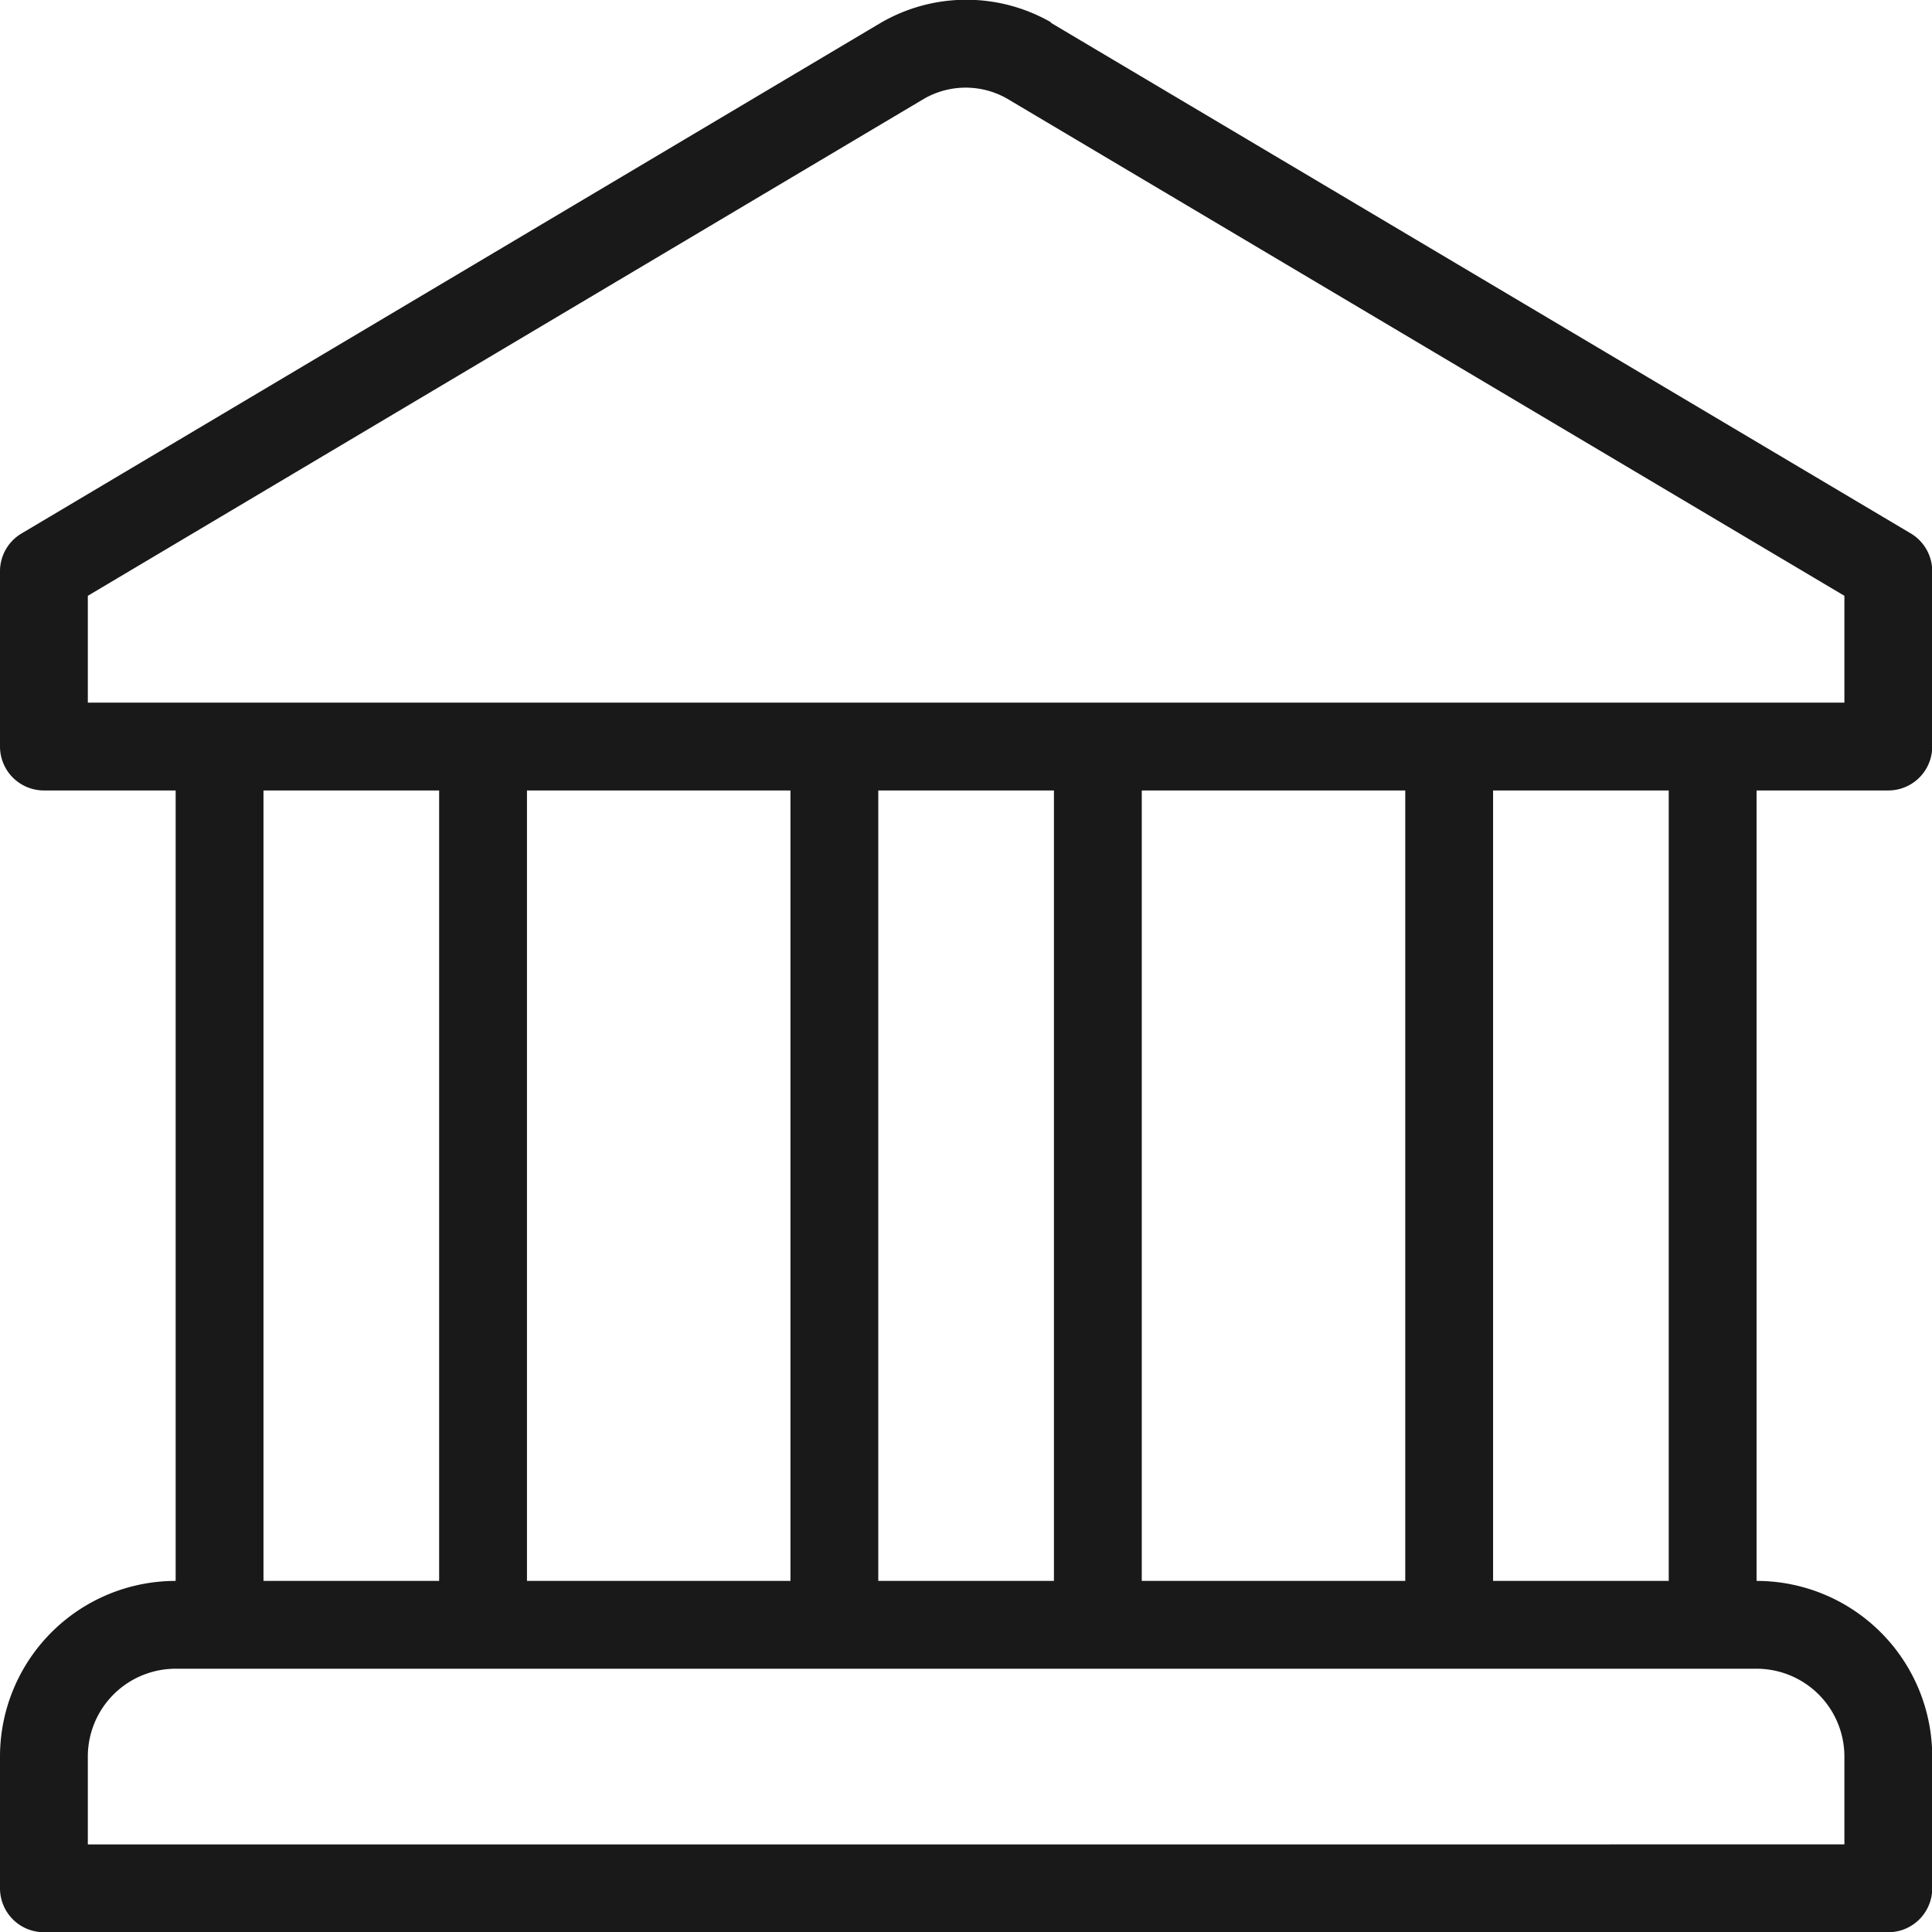 <svg xmlns="http://www.w3.org/2000/svg" id="bank" width="17.598" height="17.598" viewBox="0 0 17.598 17.598">
    <defs>
        <style>
            .cls-1{fill:#191919}
        </style>
    </defs>
    <g id="Group_1148" data-name="Group 1148">
        <g id="Group_1147" data-name="Group 1147">
            <path id="Path_1542" d="M17.2 7.2a.4.4 0 0 0 .4-.4V5.2a.4.4 0 0 0-.2-.344L9.578.211 9.568.2a1.551 1.551 0 0 0-1.549.01L.2 4.857A.4.4 0 0 0 0 5.2v1.6a.4.4 0 0 0 .4.4h1.2v7.2A1.6 1.6 0 0 0 0 16v1.2a.4.4 0 0 0 .4.4h16.8a.4.4 0 0 0 .4-.4V16a1.6 1.6 0 0 0-1.6-1.6V7.2zm-.4 8.8v.8H.8V16a.8.8 0 0 1 .8-.8H16a.8.8 0 0 1 .8.8zM2.4 14.4V7.2H4v7.2zm2.4 0V7.2h2.4v7.2zm3.2 0V7.2h1.6v7.2zm2.4 0V7.2h2.4v7.2zm3.2 0V7.2h1.6v7.2zM.8 6.4v-.973L8.416.9a.761.761 0 0 1 .76 0L16.8 5.427V6.4z" class="cls-1" data-name="Path 1542"/>
        </g>
    </g>
</svg>
